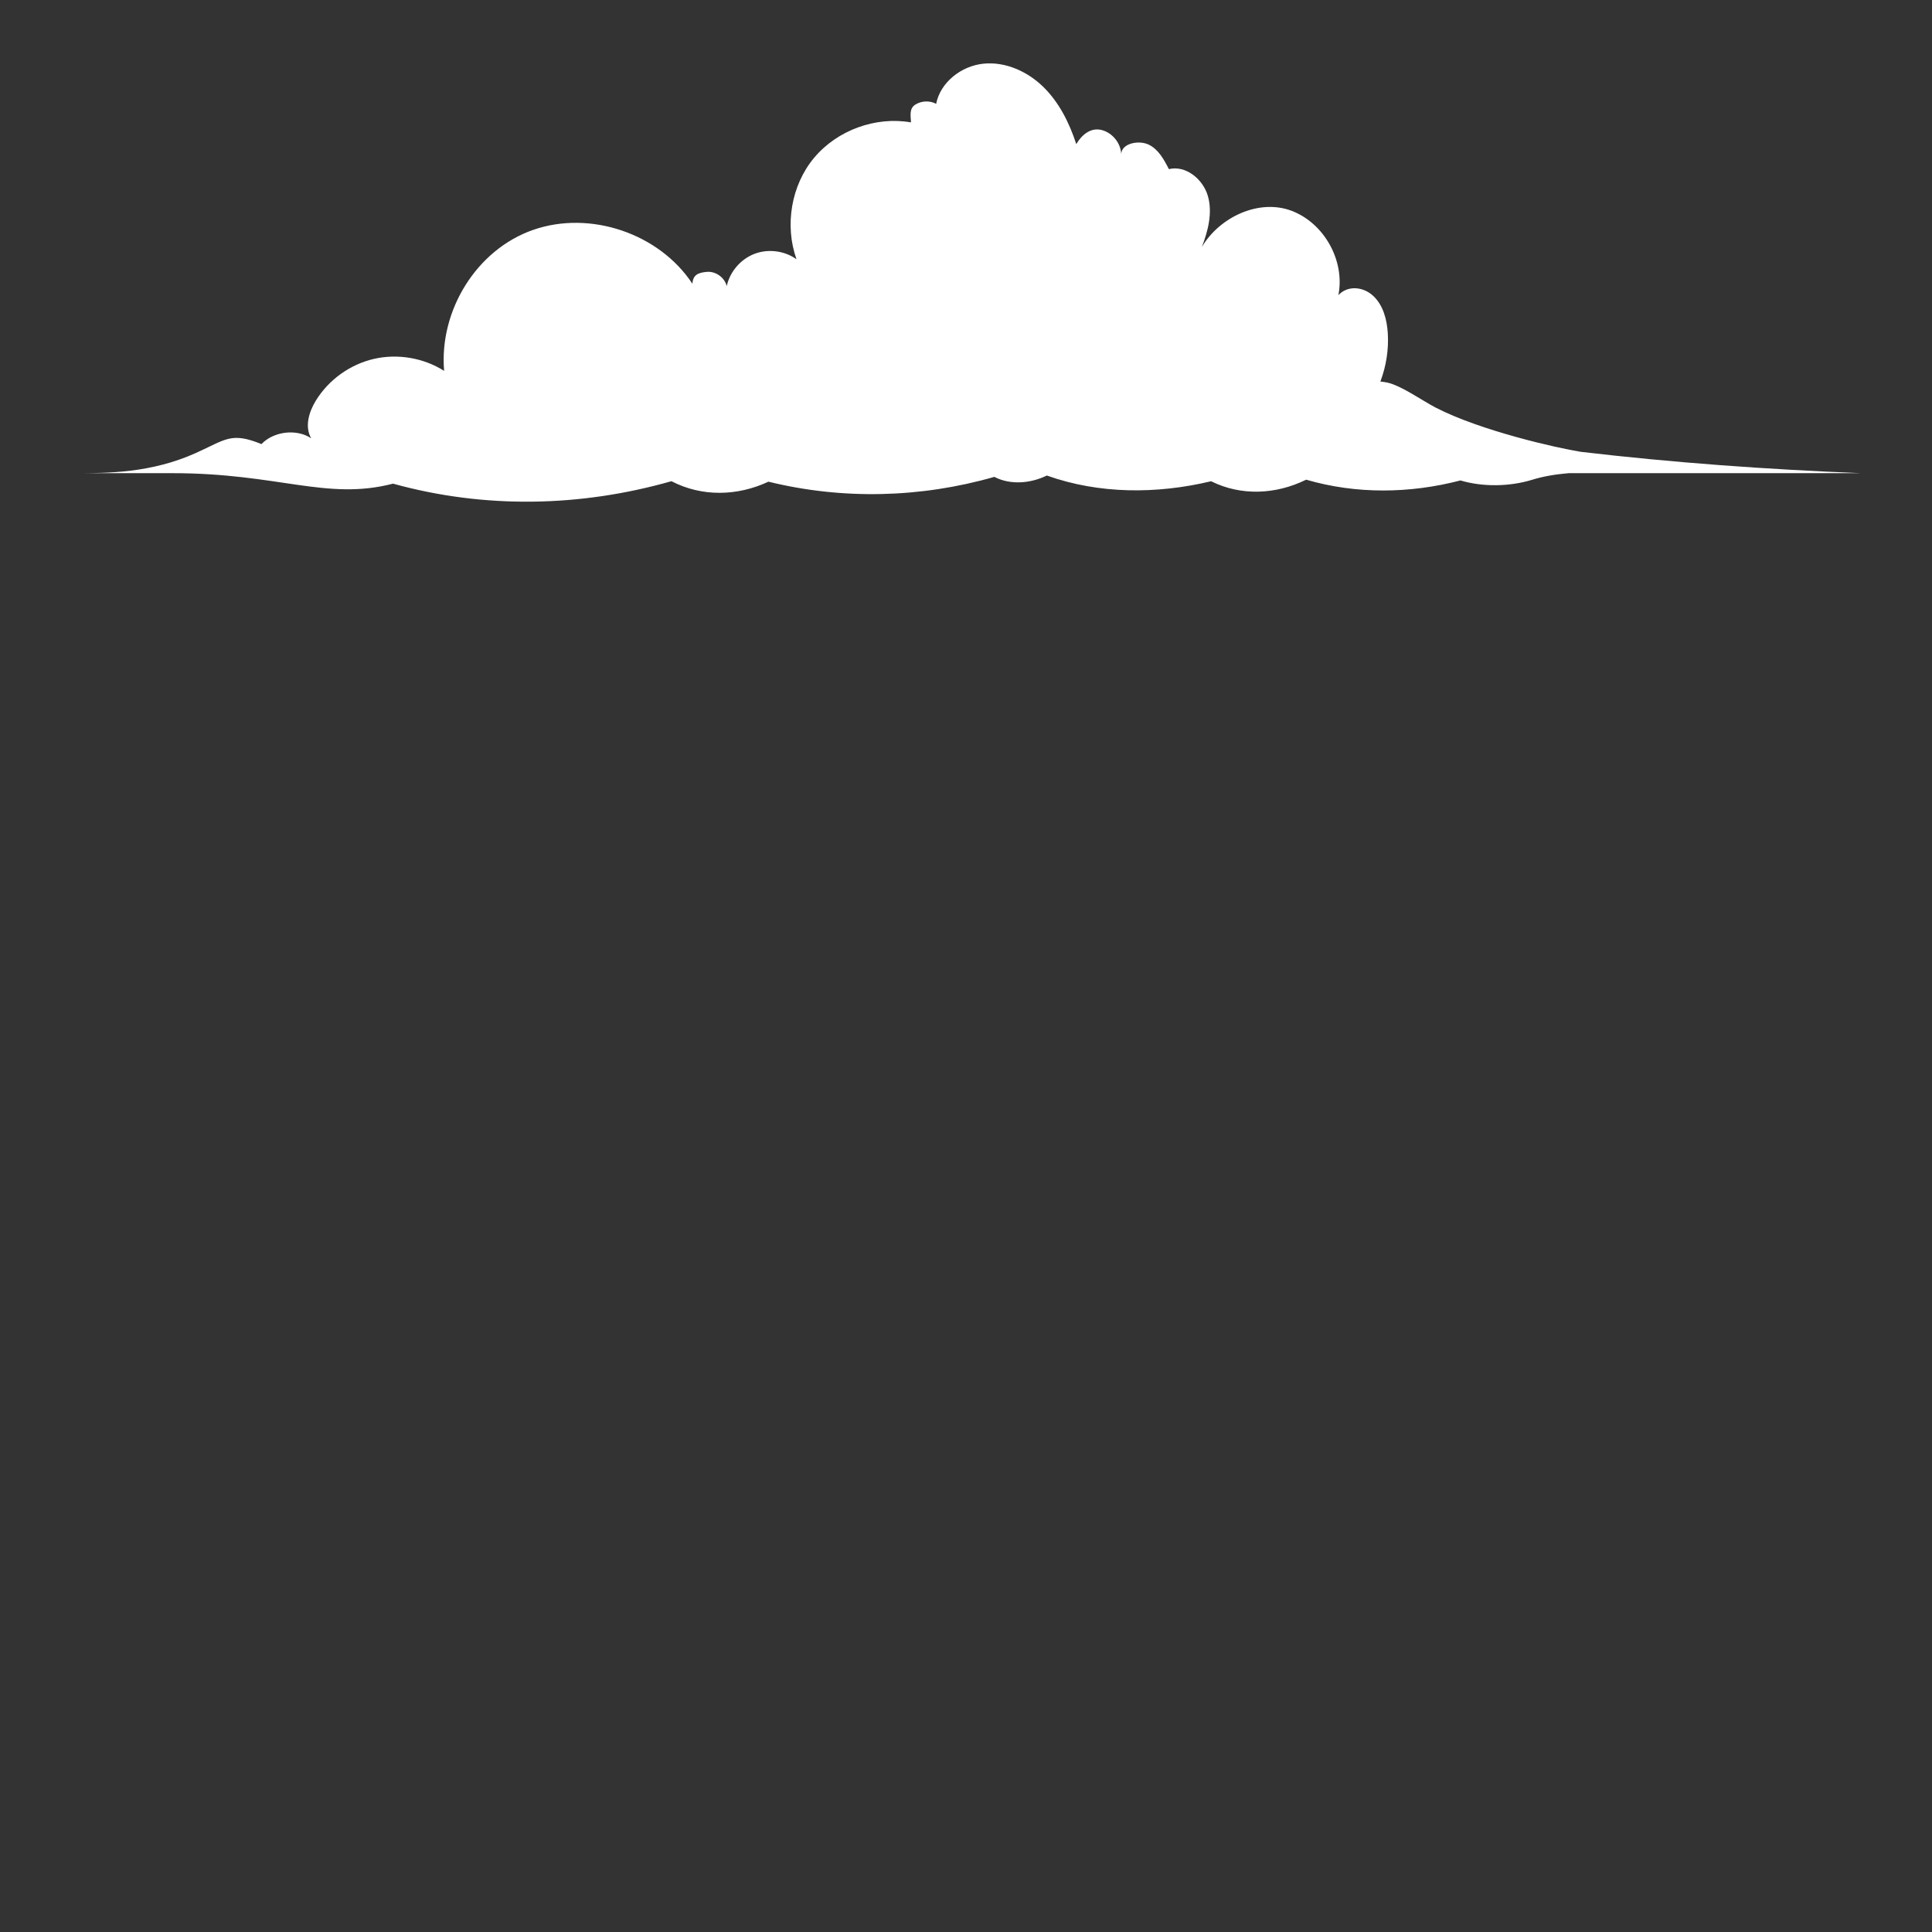<?xml version="1.0" encoding="UTF-8"?>
<!DOCTYPE svg PUBLIC "-//W3C//DTD SVG 1.1//EN" "http://www.w3.org/Graphics/SVG/1.1/DTD/svg11.dtd">
<!-- Creator: CorelDRAW 2018 (64-Bit Evaluation Version) -->
<svg xmlns="http://www.w3.org/2000/svg" xml:space="preserve" width="200mm" height="200mm" version="1.1" style="shape-rendering:geometricPrecision; text-rendering:geometricPrecision; image-rendering:optimizeQuality; fill-rule:evenodd; clip-rule:evenodd"
viewBox="0 0 20000 20000"
 xmlns:xlink="http://www.w3.org/1999/xlink">
 <rect x="0" y="0" width="20000" height="20000" fill="#333333" stroke="none"/>
 <defs>
  <style type="text/css">
   <![CDATA[
    .fil0 {fill:white;fill-rule:nonzero}
   ]]>
  </style>
 </defs>
 <g id="Layer_x0020_1">
  <path id="path60" class="fil0" d="M16360.03 4676.59c-235.61,-38.04 -1029.28,-214.77 -1500.86,-458.6 -132.27,-68.4 -357.71,-229.76 -503.69,-258.83 -20.86,-4.12 -43.01,-7.08 -65.76,-9.41 60.32,-159.96 87.58,-332.41 76.49,-503.04 -9.17,-140.82 -48.05,-288.27 -151.43,-384.35 -103.36,-96.07 -263.52,-110.17 -359.95,-7.13 70.24,-354.3 -145.18,-743.65 -482.67,-872.41 -337.49,-128.76 -747.22,63.31 -930.81,374.38 64.88,-168.48 112.41,-354.75 62.55,-528.28 -49.82,-173.53 -228.15,-320.59 -403.64,-278.18 -51.09,-99.76 -108.93,-206.25 -210.25,-254.14 -101.37,-47.9 -278.38,-14.06 -283.39,97.91 -5.04,-114.66 -91.8,-220.9 -203.08,-248.78 -111.3,-27.87 -203.53,47.34 -261.96,146.06 -71.32,-218.03 -176.17,-430.09 -339.88,-590.76 -163.68,-160.71 -392.6,-264.88 -620.84,-241.89 -228.23,22.99 -445.26,190.63 -489.91,415.66 -66.39,-35.6 -151.85,-32.4 -215.42,8.02 -63.59,40.41 -49.09,108.81 -45.05,184.02 -366.21,-63.72 -761.48,80.18 -1001.01,364.4 -239.57,284.22 -308.93,702.44 -184.1,1052.59 -124.12,-88.86 -293.48,-110.54 -435.93,-55.78 -142.45,54.78 -253.7,184.26 -286.31,333.36 -22.07,-89.23 -114.58,-155.23 -206.09,-147.11 -91.54,8.13 -143.41,31.32 -149.41,123.03 -343.74,-520.99 -1057.48,-762.81 -1647.11,-558.11 -589.62,204.72 -976.1,838.04 -923.03,1459.92 -213.77,-135.28 -482.43,-180.77 -728.84,-123.51 -246.42,57.31 -467.46,216.66 -599.65,432.36 -71.75,117.07 -116.53,270.13 -47.85,388.99 -152.09,-101.05 -388.54,-72.13 -514.51,60.08 -314.83,-127.72 -369,-47.26 -678.84,92.11 -464.52,208.93 -913.01,208.93 -1252.75,208.93l1008.5 0c1101.33,0 1597.09,286.86 2284.96,108.6 946.02,261.88 1938.06,243.42 2882.16,-25.51 315.14,163.81 682.39,155.59 1004.09,5.01 768.84,188.99 1577.55,168.45 2338.63,-49.7 166.19,86.27 374.97,68.21 543.25,-13.97 544.3,193.71 1138.69,192.95 1700.73,59.19 311.5,155.1 671.85,137.64 983.98,-16.23 519.59,151.63 1073.21,144.3 1597.05,7.89 233.61,69.49 511.62,64.33 744.54,-7.52 114.9,-35.44 239.57,-56.03 376.46,-67.76l3025.34 0c-969.3,-38.69 -1939.95,-107.85 -2904.71,-221.51z"/>
 </g>
</svg>
